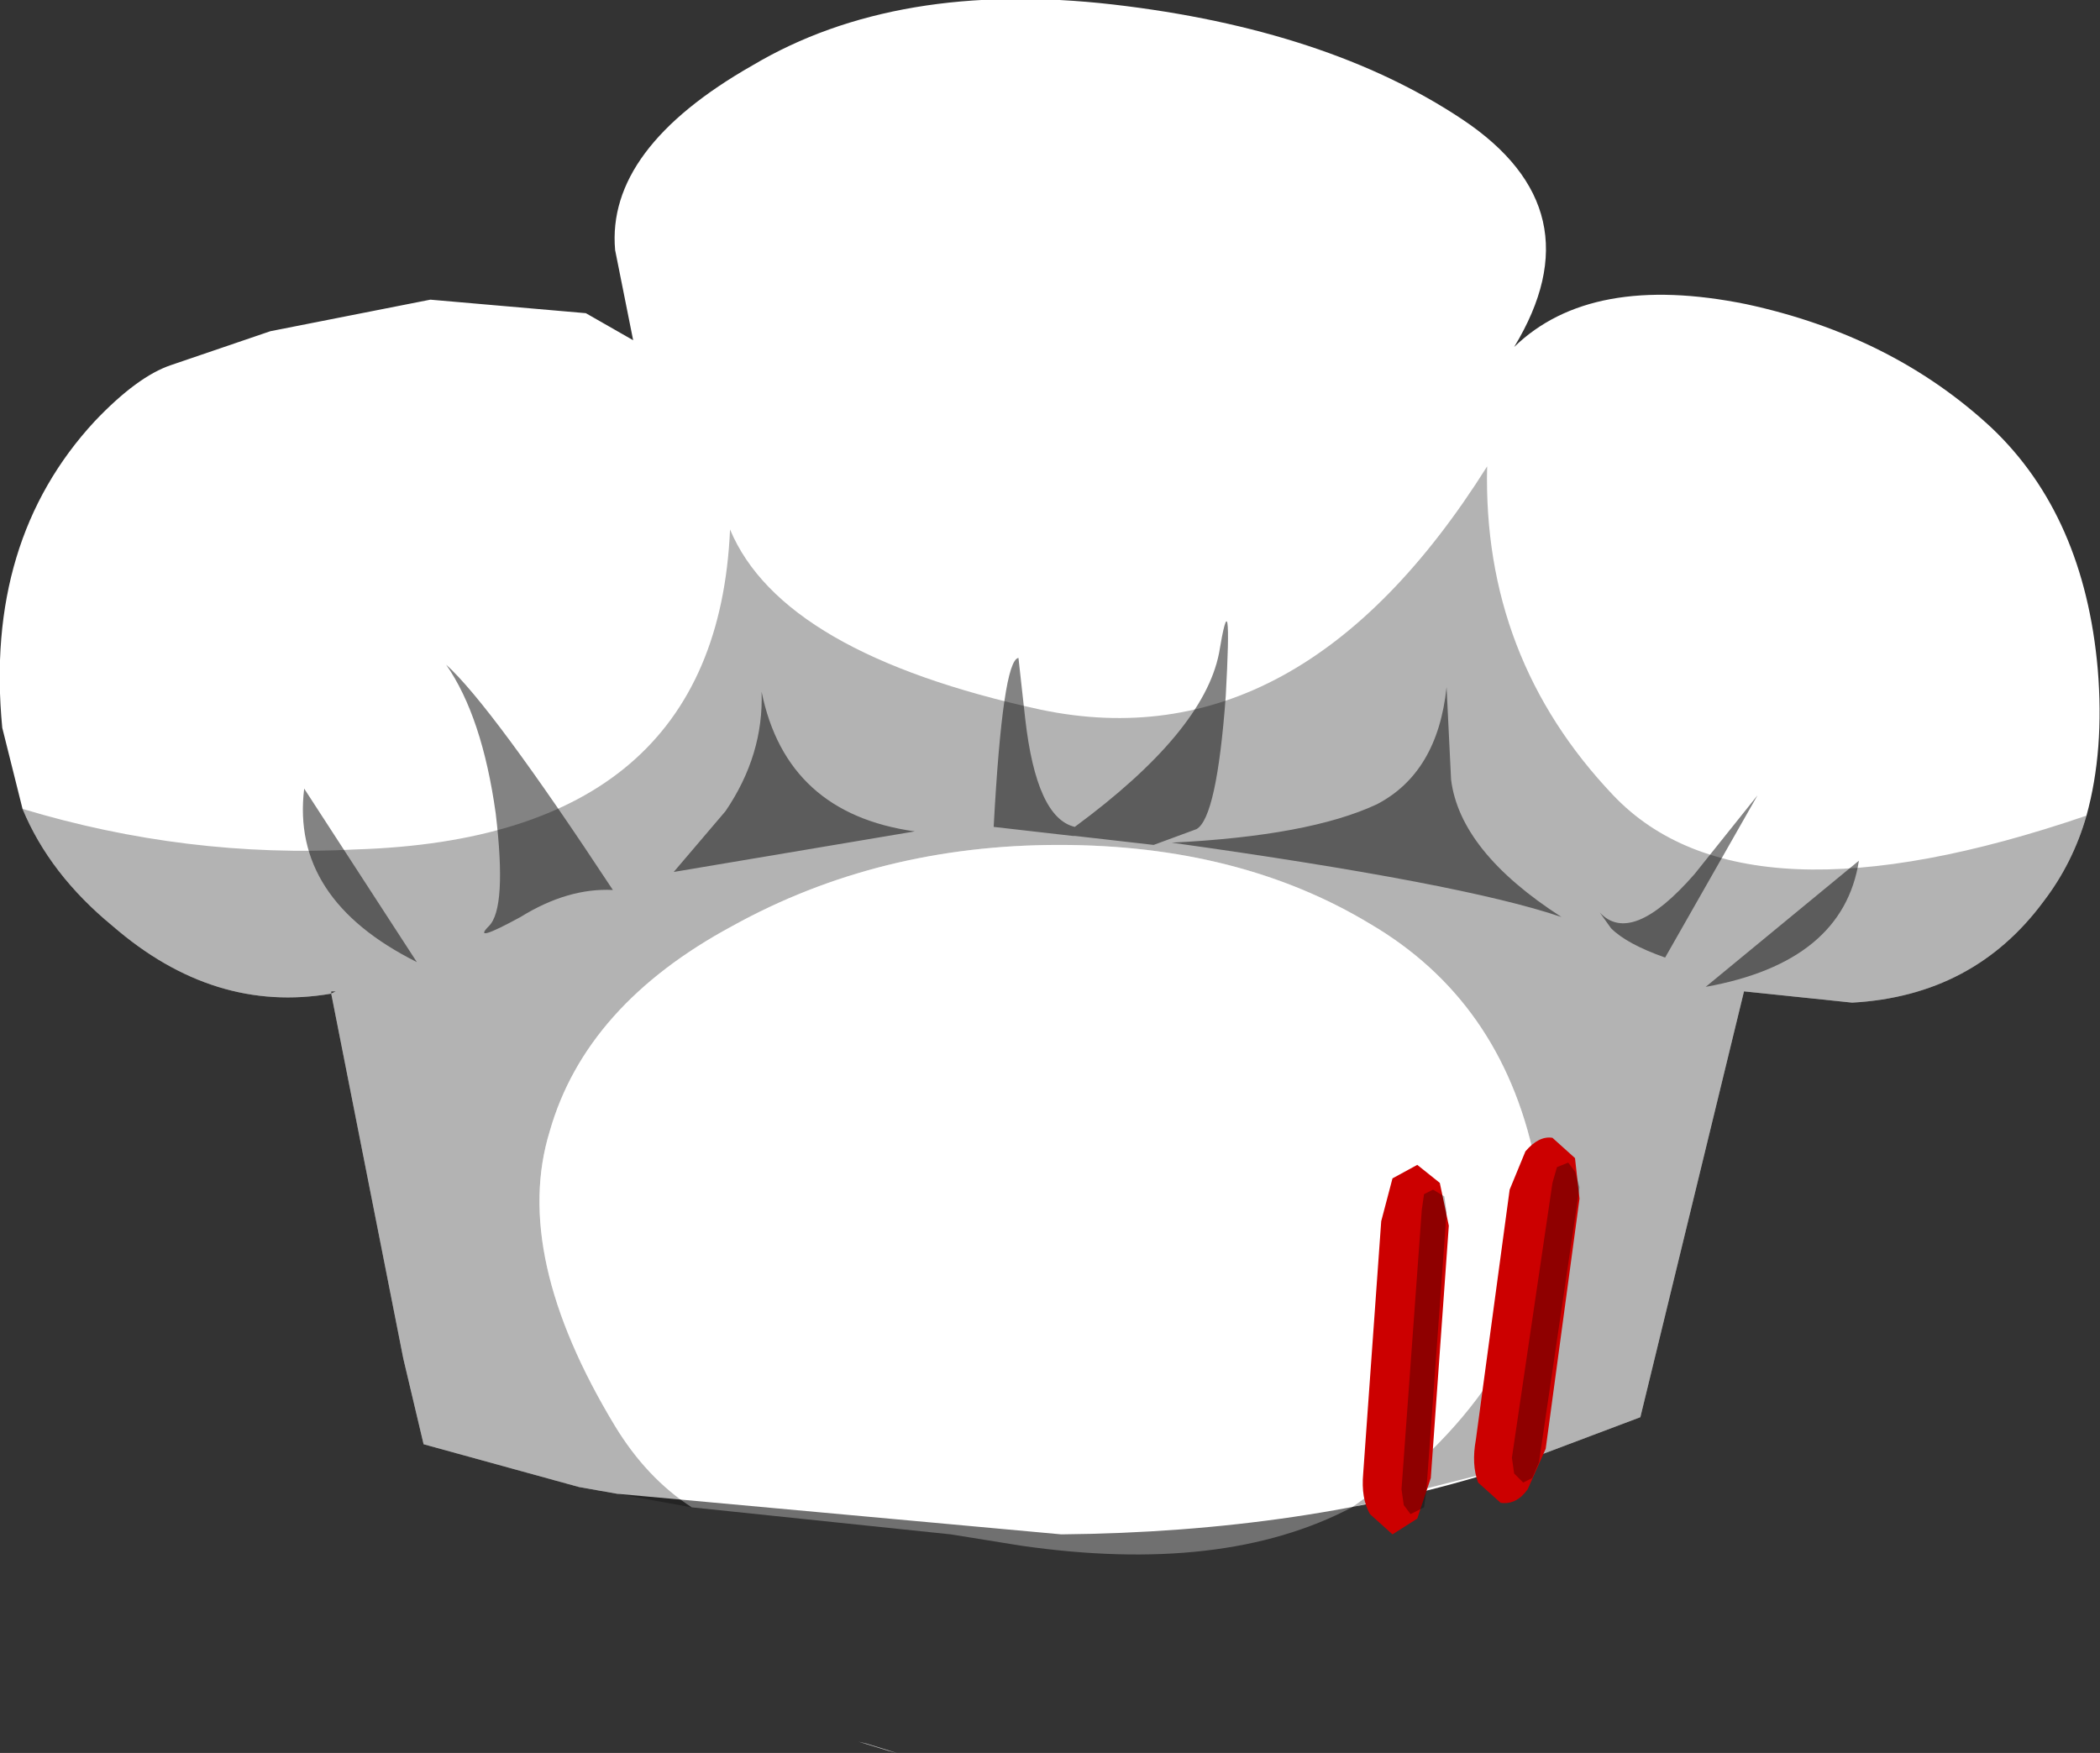 <svg xmlns="http://www.w3.org/2000/svg" xmlns:ffdec="https://www.free-decompiler.com/flash" xmlns:xlink="http://www.w3.org/1999/xlink" ffdec:objectType="frame" width="46.6" height="38.9"><rect width="100%" height="100%" fill="#333333" stroke="none"/><g transform="translate(1 28.55)"><use ffdec:characterId="2" xlink:href="#a" width="46.6" height="38.9" transform="translate(-1 -28.55)"/><use ffdec:characterId="3" xlink:href="#b" width="45.8" height="28.55" transform="translate(-.5 -18.2)"/></g><defs><path id="c" fill="#fff" fill-rule="evenodd" d="m18.05 10.1.65.2.2.05-.65-.2zm5.65-38.55q4.75.55 7.75 2.55t1.15 5.05q1.7-1.65 5.15-.95 3.25.7 5.45 2.75 2.05 1.95 2.35 5.35.15 1.8-.25 3.25-.3 1.05-.95 1.9-1.55 2.1-4.25 2.25l-2.4-.25-2.3 9.45-3.05 1.15q-4.4 1.4-9.8 1.45l-9.85-.9-.85-.15L8.4 3.5l-.45-1.9-1.6-8.1.1-.05h-.1v.05Q3.75-6.05 1.5-8q-1.4-1.15-2-2.6l-.45-1.8q-.4-4.15 2.05-6.8.95-1 1.7-1.25L5-21.2l3.55-.7 3.45.3 1.05.6-.4-2q-.2-2.25 3.05-4.1 3.2-1.9 8-1.35" transform="translate(1 28.55)"/><use ffdec:characterId="1" xlink:href="#c" id="a" width="46.6" height="38.9"/><g id="b" fill-rule="evenodd"><path fill-opacity=".298" d="m29.5 23.1 1.75-1.25q3.05-3 2.3-6.5t-3.65-5.2Q27 8.4 23 8.4t-7.25 1.8q-3.25 1.75-4.05 4.55-.85 2.75 1.45 6.55.7 1.15 1.7 1.8l-1.65-.3-.85-.15-3.45-.95-.45-1.9-1.6-8.1.1-.05h-.1v.05q-2.6.45-4.85-1.5Q.6 9.05 0 7.6q3.65 1.1 7.4.9 8-.25 8.3-7.1 1.15 2.75 6.9 4 5.75 1.2 9.9-5.4-.1 4.25 2.8 7.3t10.5.45q-.3 1.05-.95 1.9-1.55 2.1-4.25 2.25l-2.4-.25-2.3 9.45-3.05 1.15zm-10.95 5.2.65.2.2.05-.65-.2z"/><path fill="#fff" fill-opacity=".298" d="M14.85 23.1q-1-.65-1.7-1.8-2.3-3.8-1.45-6.55.8-2.8 4.05-4.55Q19 8.4 23 8.4t6.9 1.75q2.9 1.7 3.65 5.2t-2.3 6.5L29.5 23.1q-2.85 1.5-7.35.85l-1.55-.25z"/><path fill-opacity=".486" d="M10.35 10.2q.4-.4.15-2.5-.3-2.15-1.1-3.3 1 .9 3.7 5-1-.05-2.05.6-1.1.6-.7.2m-1.6.8q-2.8-1.4-2.5-3.85zm5.7-2 1.15-1.35q.85-1.25.8-2.65.55 2.7 3.4 3.1zM26.7 5.1q-.2 2.7-.65 2.95l-.95.35-1.75-.2h-.05L21.55 8q.2-3.7.55-3.75l.15 1.35q.25 2.2 1.1 2.4 2.85-2.1 3.2-3.85.3-1.8.15.95m3.35 2.4q1.35-.7 1.55-2.6l.1 2.05q.2 1.6 2.45 3.05-2.2-.75-8.65-1.65 3.05-.15 4.55-.85m8.45-.2-2.05 3.6q-.85-.3-1.2-.65L35 9.9q.7.75 2.1-.85zm-1.15 4.25 3.4-2.8q-.35 2.25-3.4 2.8"/><path fill="#c00" d="m34.45 15.35.1.9-.75 5.55-.4.9q-.25.35-.6.3l-.5-.45q-.15-.4-.05-.95l.75-5.55.35-.85q.3-.35.6-.3z"/><path fill-opacity=".298" d="m34.45 15.65.1.35-.9 6.1-.15.35-.2.1-.2-.2-.05-.35.9-6.1.1-.35.25-.1z"/><path fill="#c00" d="m31.45 15.9.2.95-.4 5.6-.3.9-.55.35-.5-.45q-.2-.35-.15-.9l.4-5.6.25-.95.55-.3z"/><path fill-opacity=".298" d="m31.55 16.2.05.35-.45 6.2-.05.35-.3.15-.15-.2-.05-.35.45-6.2.05-.35.2-.1z"/></g></defs></svg>